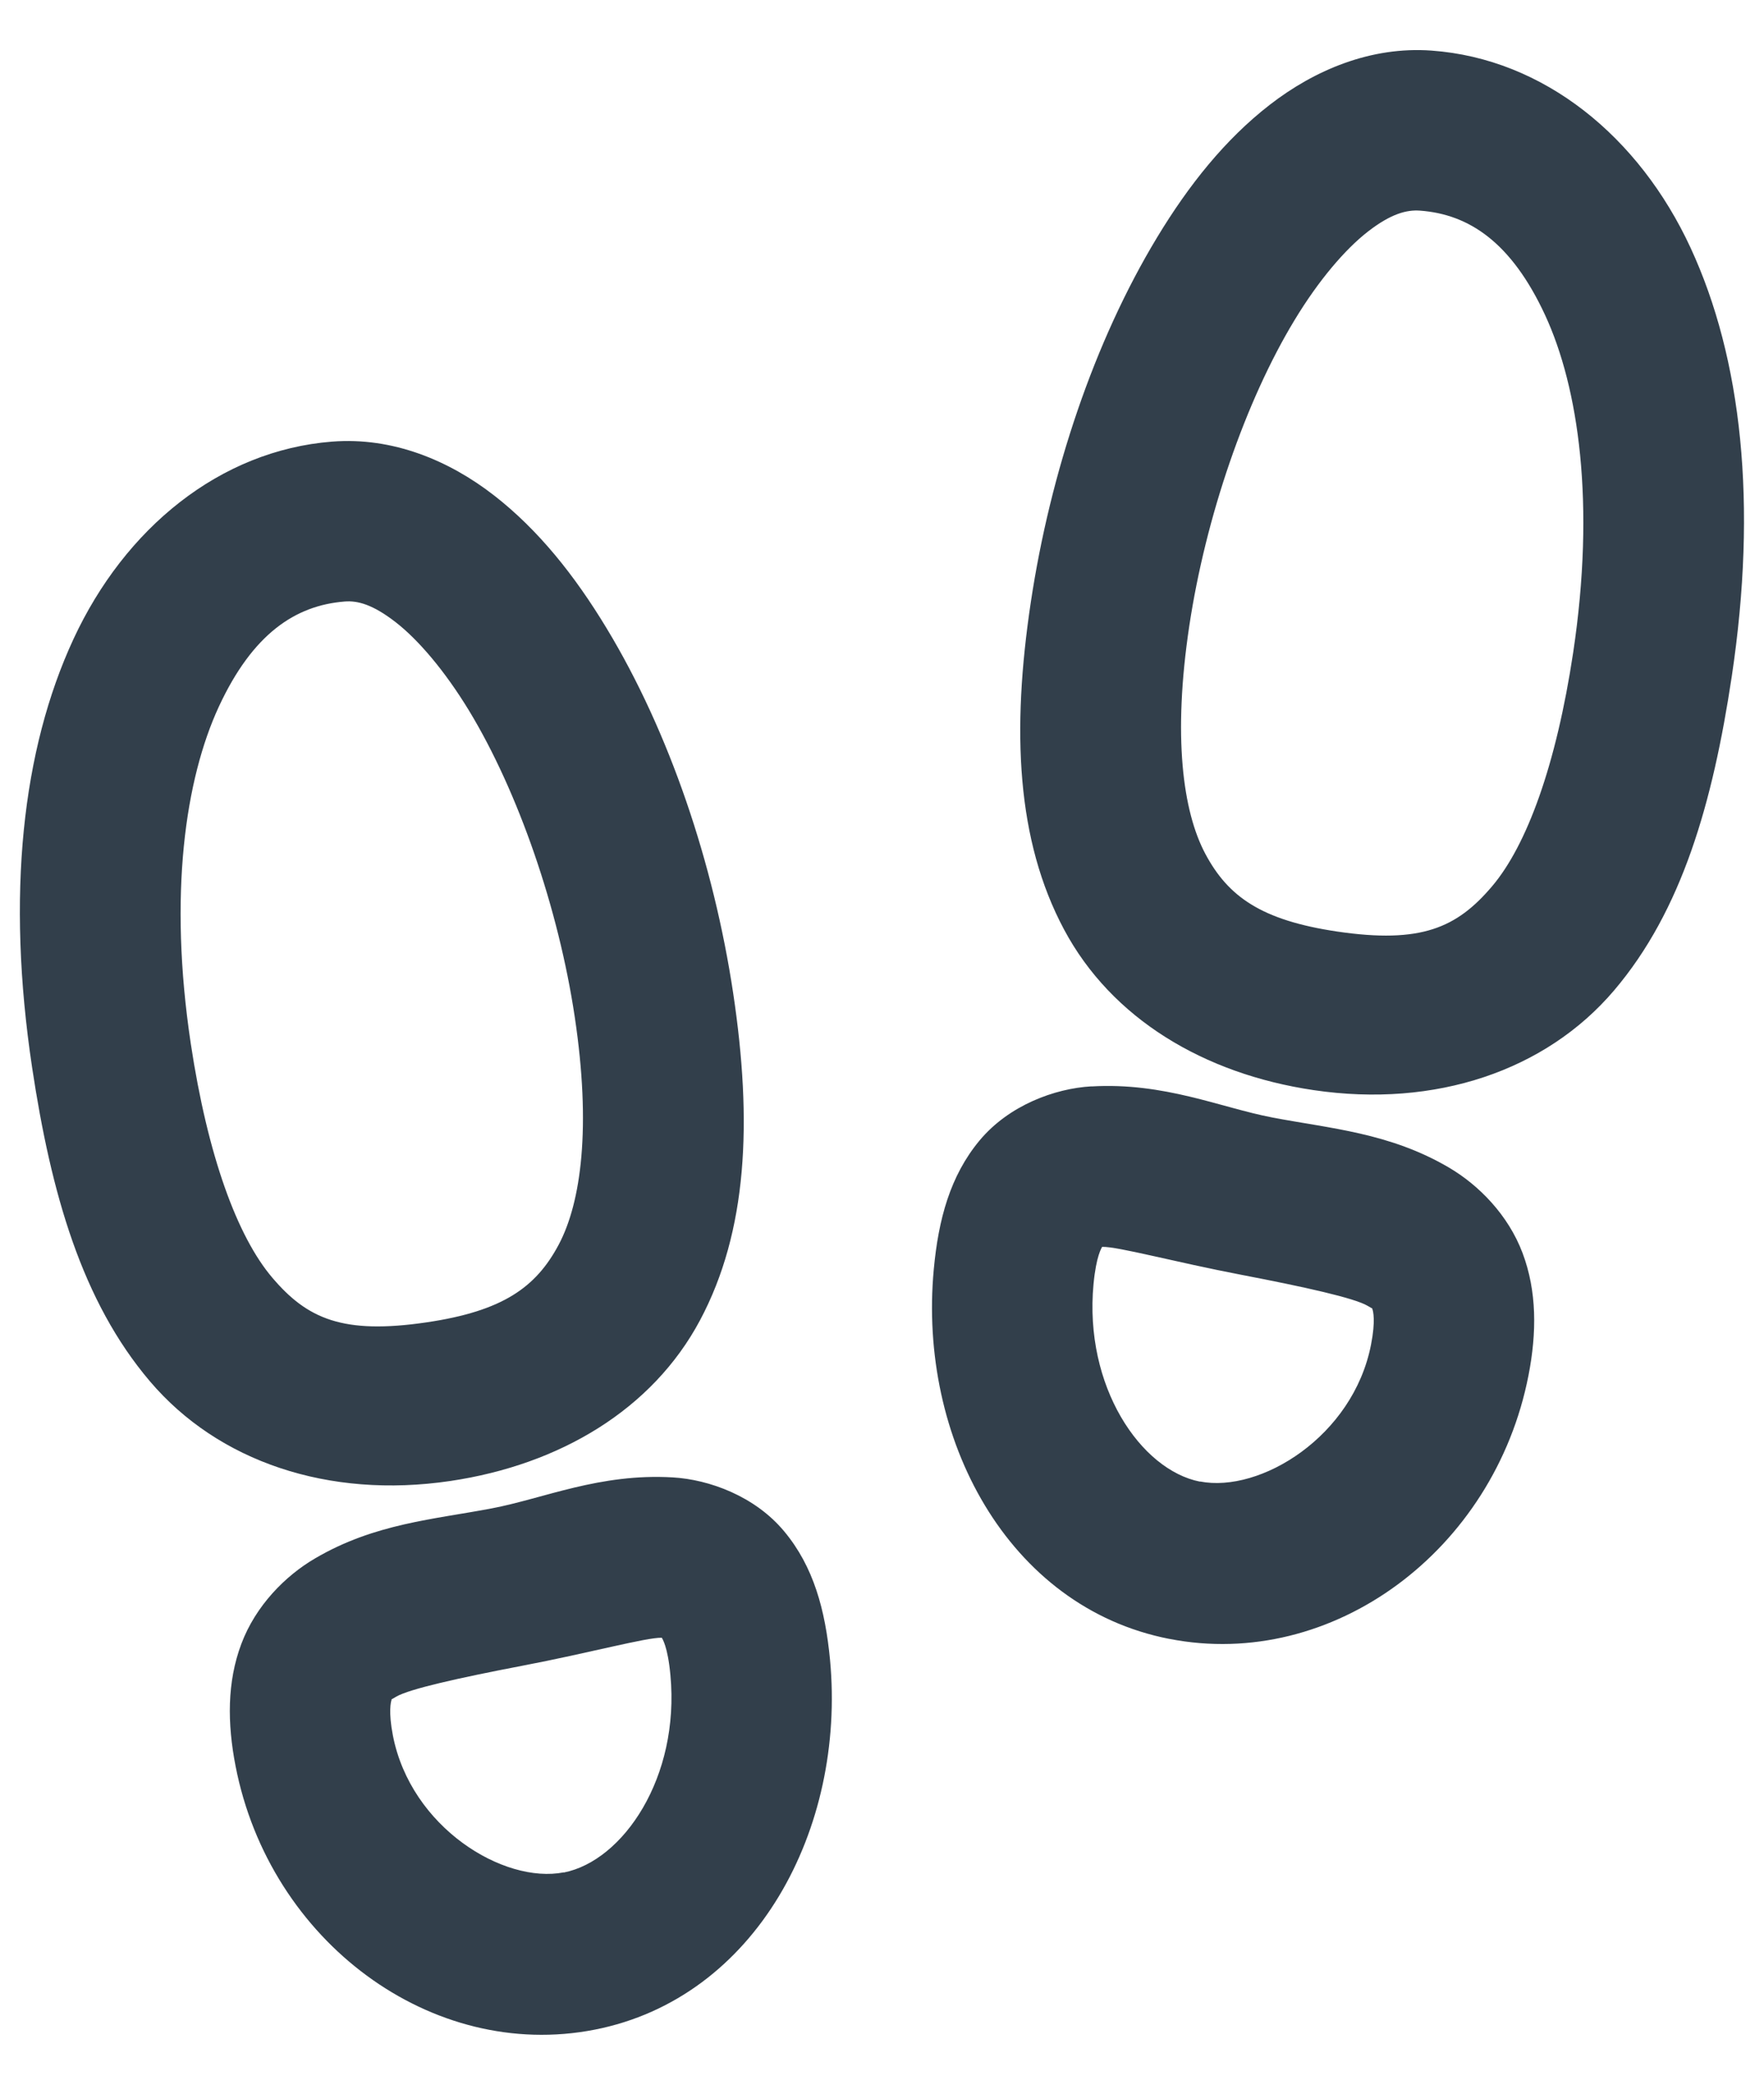 <?xml version="1.0" encoding="UTF-8" standalone="no"?>
<svg
   id="Footprints"
   width="22"
   height="26"
   viewBox="0 0 22 26"
   fill="none"
   version="1.1"
   sodipodi:docname="foots.svg"
   inkscape:version="1.1.1 (3bf5ae0d25, 2021-09-20)"
   xmlns:inkscape="http://www.inkscape.org/namespaces/inkscape"
   xmlns:sodipodi="http://sodipodi.sourceforge.net/DTD/sodipodi-0.dtd"
   xmlns="http://www.w3.org/2000/svg"
   xmlns:svg="http://www.w3.org/2000/svg">
  <defs
     id="defs7" />
  <sodipodi:namedview
     id="namedview5"
     pagecolor="#ffffff"
     bordercolor="#666666"
     borderopacity="1.0"
     inkscape:pageshadow="2"
     inkscape:pageopacity="0.0"
     inkscape:pagecheckerboard="0"
     showgrid="false"
     inkscape:zoom="30.846154"
     inkscape:cx="11.006234"
     inkscape:cy="12.983791"
     inkscape:window-width="1920"
     inkscape:window-height="991"
     inkscape:window-x="-9"
     inkscape:window-y="-9"
     inkscape:window-maximized="1"
     inkscape:current-layer="Footprints" />
  <path
     style="color:#000000;fill:#323f4b;stroke-miterlimit:10;-inkscape-stroke:none"
     d="m 17.854,0.631 c -0.758,-0.055 -1.461,0.244 -2.018,0.676 -0.557,0.432 -1.011,1.002 -1.404,1.652 -0.787,1.301 -1.333,2.937 -1.576,4.551 -0.241,1.604 -0.179,2.97 0.414,4.082 0.593,1.112 1.746,1.802 3.113,2.004 1.522,0.225 2.897,-0.244 3.746,-1.242 0.849,-0.998 1.232,-2.343 1.469,-3.918 C 21.92,6.288 21.725,4.475 21.084,3.09 20.443,1.705 19.256,0.733 17.854,0.631 Z M 17.709,2.627 c 0.614,0.045 1.141,0.397 1.561,1.303 0.419,0.906 0.629,2.35 0.35,4.209 -0.211,1.402 -0.578,2.406 -1.014,2.918 -0.436,0.512 -0.879,0.716 -1.93,0.561 C 15.729,11.477 15.317,11.182 15.033,10.65 14.75,10.119 14.626,9.182 14.832,7.809 15.037,6.446 15.535,5 16.143,3.996 16.446,3.494 16.778,3.107 17.062,2.887 17.347,2.666 17.543,2.615 17.709,2.627 Z M 4.139,5.508 C 2.741,5.619 1.557,6.588 0.916,7.971 0.275,9.354 0.078,11.164 0.4,13.311 c 0.237,1.575 0.622,2.92 1.471,3.918 0.849,0.998 2.222,1.467 3.744,1.242 1.367,-0.202 2.522,-0.892 3.115,-2.004 0.593,-1.112 0.655,-2.476 0.414,-4.08 C 8.901,10.772 8.351,9.132 7.562,7.83 7.168,7.179 6.715,6.608 6.158,6.176 5.601,5.744 4.899,5.448 4.141,5.508 Z m 0.16,1.994 c 0.159,-0.013 0.349,0.036 0.633,0.256 0.284,0.22 0.615,0.607 0.92,1.109 0.609,1.006 1.112,2.455 1.316,3.816 0.206,1.373 0.082,2.31 -0.201,2.842 -0.283,0.531 -0.697,0.827 -1.645,0.967 C 4.272,16.647 3.83,16.446 3.395,15.934 2.959,15.421 2.59,14.415 2.379,13.014 2.1,11.155 2.311,9.717 2.73,8.812 3.15,7.908 3.68,7.551 4.299,7.502 Z m 9.312,6.047 c -0.456,0.026 -1.029,0.236 -1.395,0.676 -0.365,0.439 -0.512,0.98 -0.57,1.604 -0.198,2.103 0.918,4.216 2.936,4.611 h 0.002 c 2.032,0.398 4.053,-1.1 4.479,-3.287 0.104,-0.534 0.105,-1.049 -0.074,-1.525 -0.179,-0.476 -0.547,-0.848 -0.918,-1.066 -0.742,-0.436 -1.485,-0.487 -2.205,-0.625 -0.647,-0.124 -1.343,-0.44 -2.254,-0.387 z m 0.135,2.002 c 0.193,-0.006 0.899,0.188 1.744,0.35 0.782,0.15 1.402,0.288 1.566,0.385 0.082,0.048 0.054,0.027 0.061,0.045 0.007,0.018 0.041,0.14 -0.018,0.439 -0.223,1.146 -1.382,1.854 -2.133,1.707 v 0.002 c -0.739,-0.145 -1.448,-1.187 -1.328,-2.463 0.034,-0.36 0.103,-0.454 0.107,-0.465 z m -5.357,2.875 C 7.478,18.373 6.782,18.689 6.135,18.812 5.415,18.95 4.672,19 3.93,19.436 3.558,19.653 3.189,20.026 3.01,20.502 2.831,20.978 2.834,21.493 2.938,22.027 3.363,24.214 5.384,25.712 7.416,25.314 9.433,24.919 10.549,22.807 10.352,20.703 10.293,20.08 10.147,19.539 9.781,19.1 9.416,18.66 8.844,18.452 8.389,18.426 Z m -0.135,2 c 0.005,0.011 0.074,0.105 0.107,0.465 0.12,1.277 -0.591,2.318 -1.33,2.463 v -0.002 c -0.751,0.147 -1.908,-0.561 -2.131,-1.707 -0.058,-0.299 -0.024,-0.422 -0.018,-0.439 0.007,-0.018 -0.024,0.003 0.059,-0.045 0.165,-0.097 0.787,-0.235 1.568,-0.385 0.845,-0.161 1.551,-0.355 1.744,-0.35 z"
     id="path2" />
</svg>
